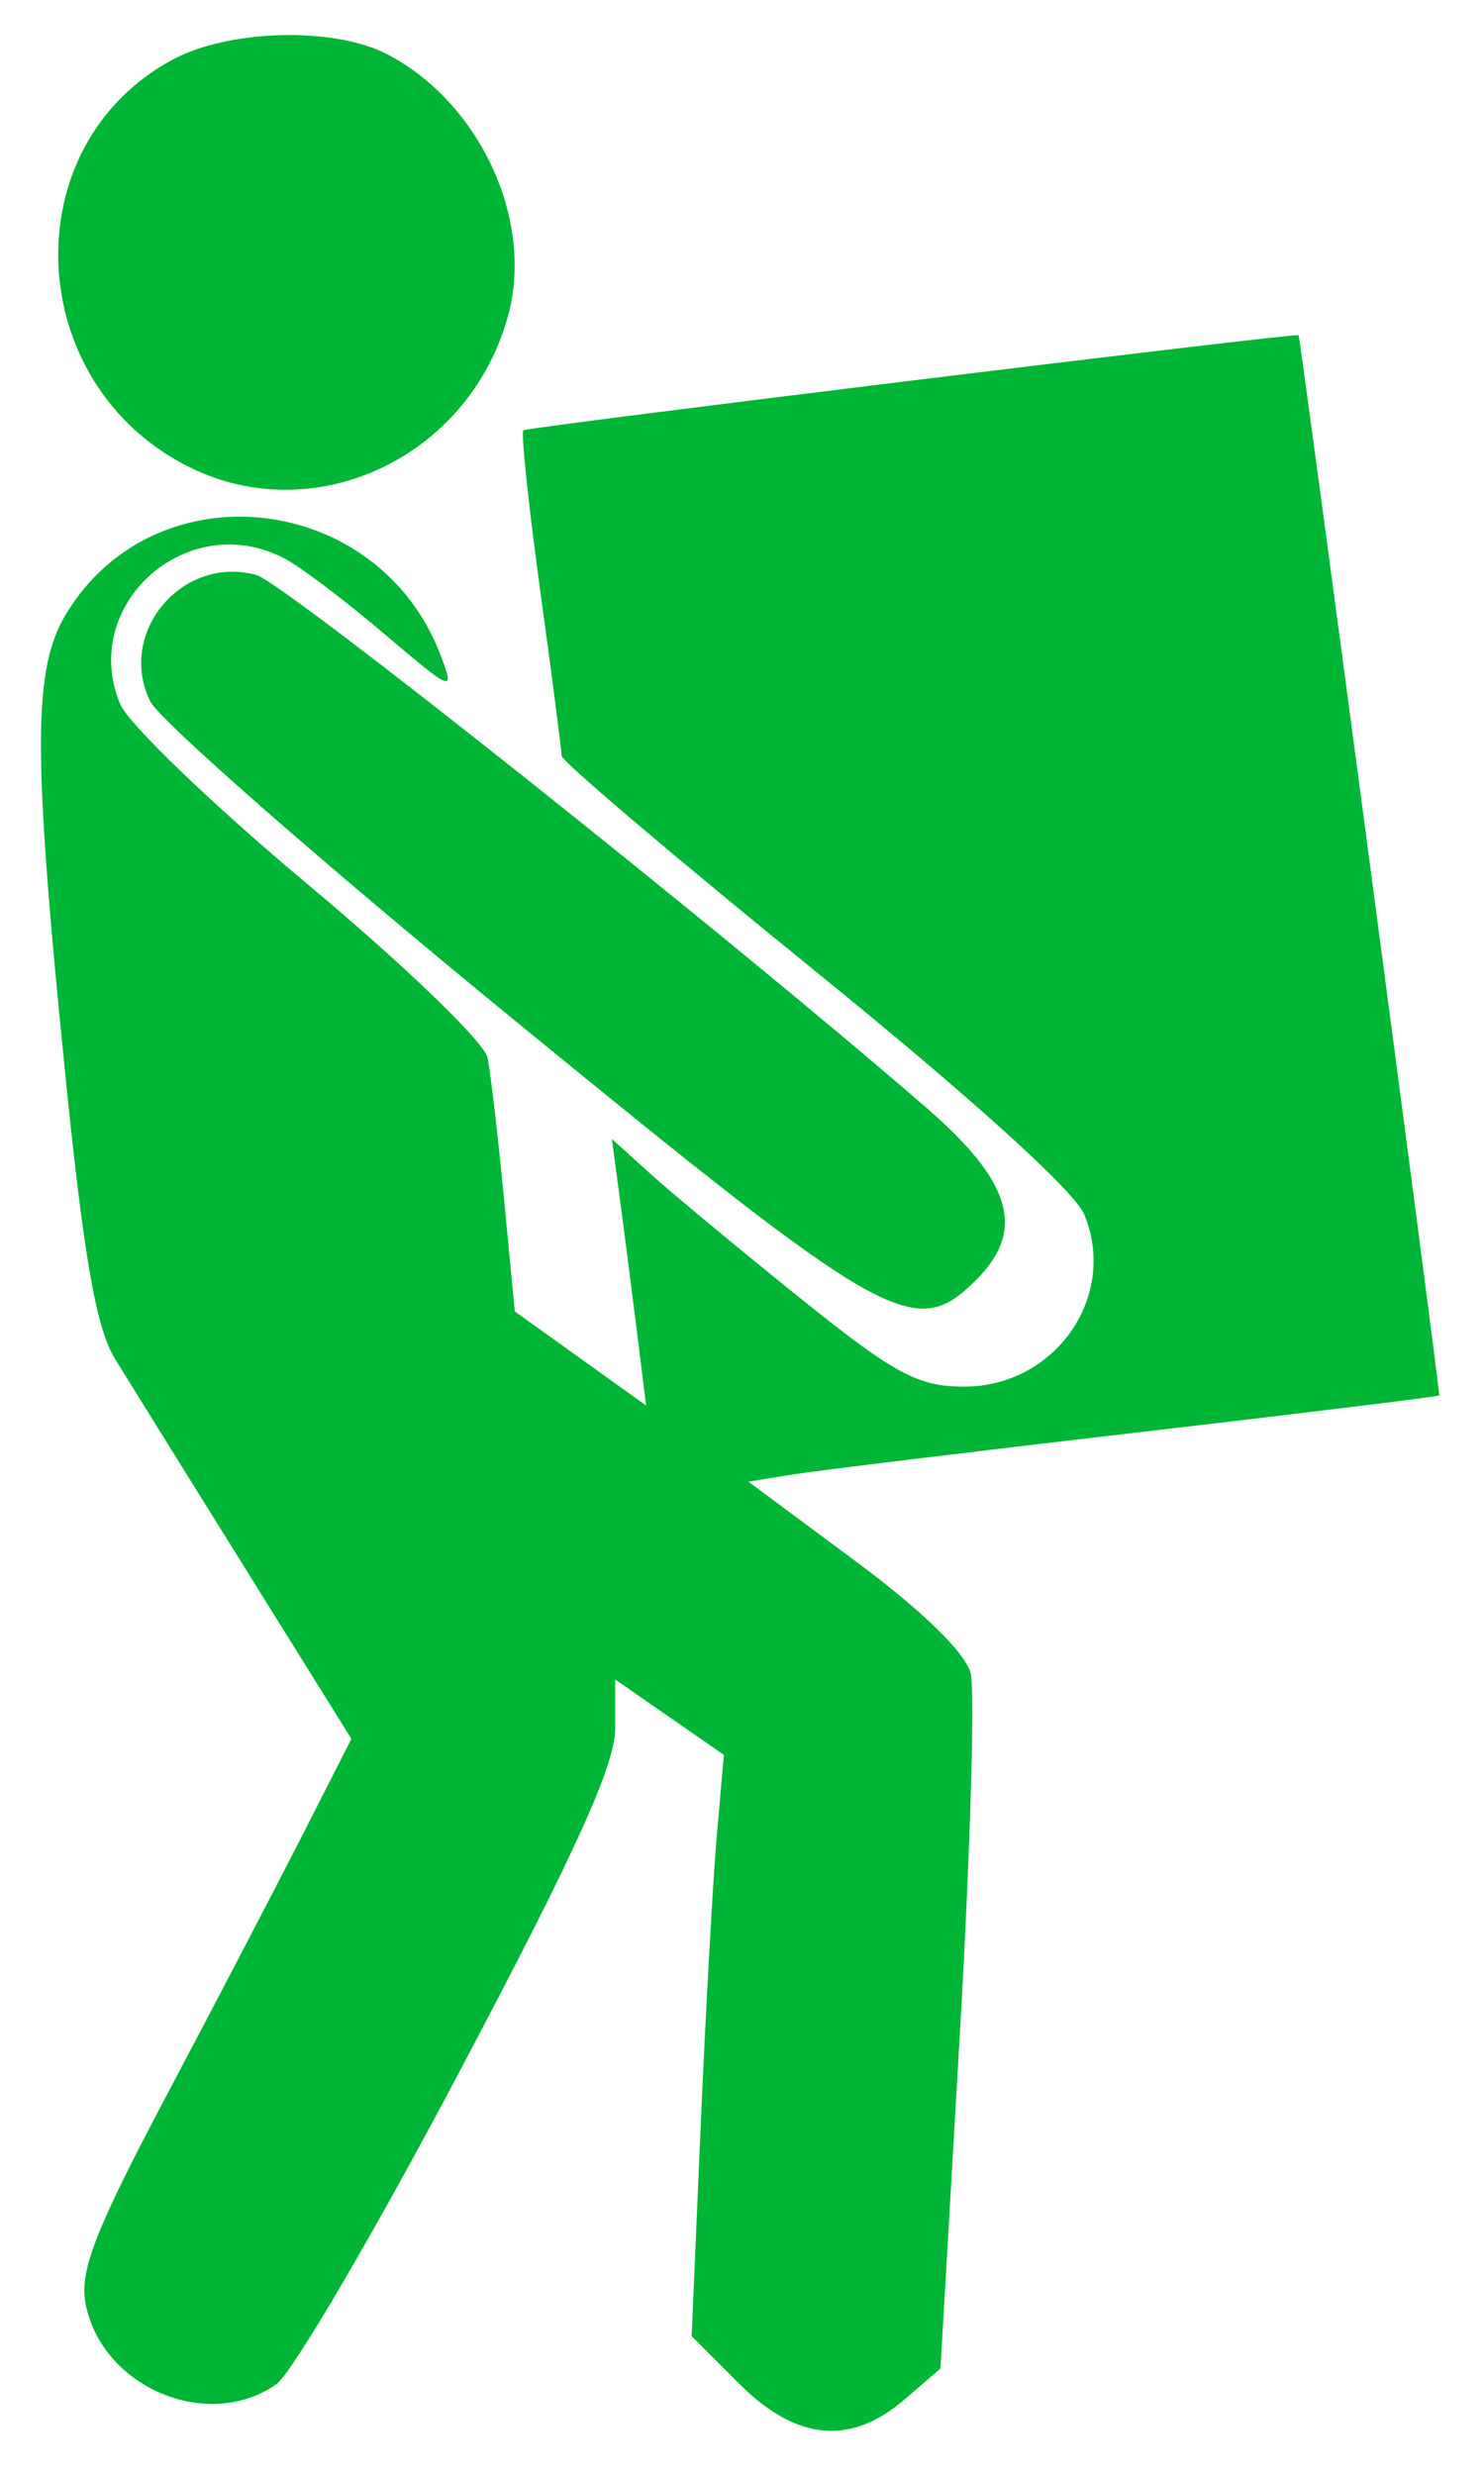 <svg width="18" height="30" viewBox="0 0 18 30" fill="none" xmlns="http://www.w3.org/2000/svg">
<path d="M8.964 28.894L8.389 28.319L8.499 25.77C8.56 24.367 8.648 22.782 8.695 22.246L8.78 21.273L8.121 20.816L7.462 20.359V20.951C7.462 21.395 6.987 22.44 5.579 25.102C4.544 27.059 3.542 28.769 3.352 28.902C2.52 29.485 1.233 28.941 1.038 27.924C0.962 27.53 1.154 27.038 2.017 25.408C2.607 24.294 3.353 22.864 3.676 22.231L4.262 21.079L2.981 19.023C2.276 17.893 1.563 16.745 1.395 16.473C1.166 16.101 1.016 15.242 0.792 13.026C0.395 9.094 0.398 8.106 0.806 7.435C1.89 5.657 4.594 5.962 5.346 7.948C5.518 8.4 5.492 8.39 4.667 7.689C4.196 7.288 3.65 6.875 3.455 6.772C2.283 6.152 0.955 7.322 1.457 8.534C1.557 8.775 2.586 9.762 3.743 10.729C4.901 11.696 5.877 12.637 5.914 12.822C5.951 13.007 6.04 13.774 6.113 14.527L6.244 15.897L7.041 16.468L7.837 17.038L7.727 16.153C7.666 15.666 7.573 14.939 7.519 14.537L7.422 13.807L7.888 14.228C8.144 14.46 8.959 15.136 9.698 15.73C10.854 16.659 11.133 16.809 11.694 16.809C12.8 16.809 13.563 15.716 13.151 14.721C13.034 14.439 11.78 13.305 9.887 11.771C8.196 10.4 6.812 9.227 6.812 9.163C6.812 9.1 6.695 8.197 6.552 7.156C6.409 6.116 6.318 5.243 6.349 5.216C6.394 5.177 15.699 4.036 15.751 4.063C15.771 4.073 17.472 16.888 17.457 16.916C17.449 16.929 15.8 17.132 13.791 17.365C11.783 17.599 9.901 17.828 9.609 17.875L9.078 17.961L10.376 18.924C11.184 19.523 11.711 20.036 11.773 20.283C11.828 20.502 11.768 22.488 11.64 24.697L11.407 28.712L10.967 29.09C10.315 29.651 9.657 29.587 8.964 28.894L8.964 28.894ZM6.244 12.371C3.923 10.473 1.932 8.731 1.82 8.498C1.418 7.667 2.209 6.728 3.108 6.969C3.443 7.059 8.765 11.288 11.235 13.427C12.273 14.325 12.444 14.911 11.844 15.511C11.098 16.257 10.779 16.078 6.244 12.371ZM2.304 5.666C0.269 4.663 0.151 1.755 2.103 0.718C2.785 0.355 4.052 0.324 4.691 0.655C5.815 1.236 6.478 2.658 6.165 3.818C5.704 5.53 3.839 6.423 2.304 5.666V5.666Z" fill="#01B537"/>
</svg>
